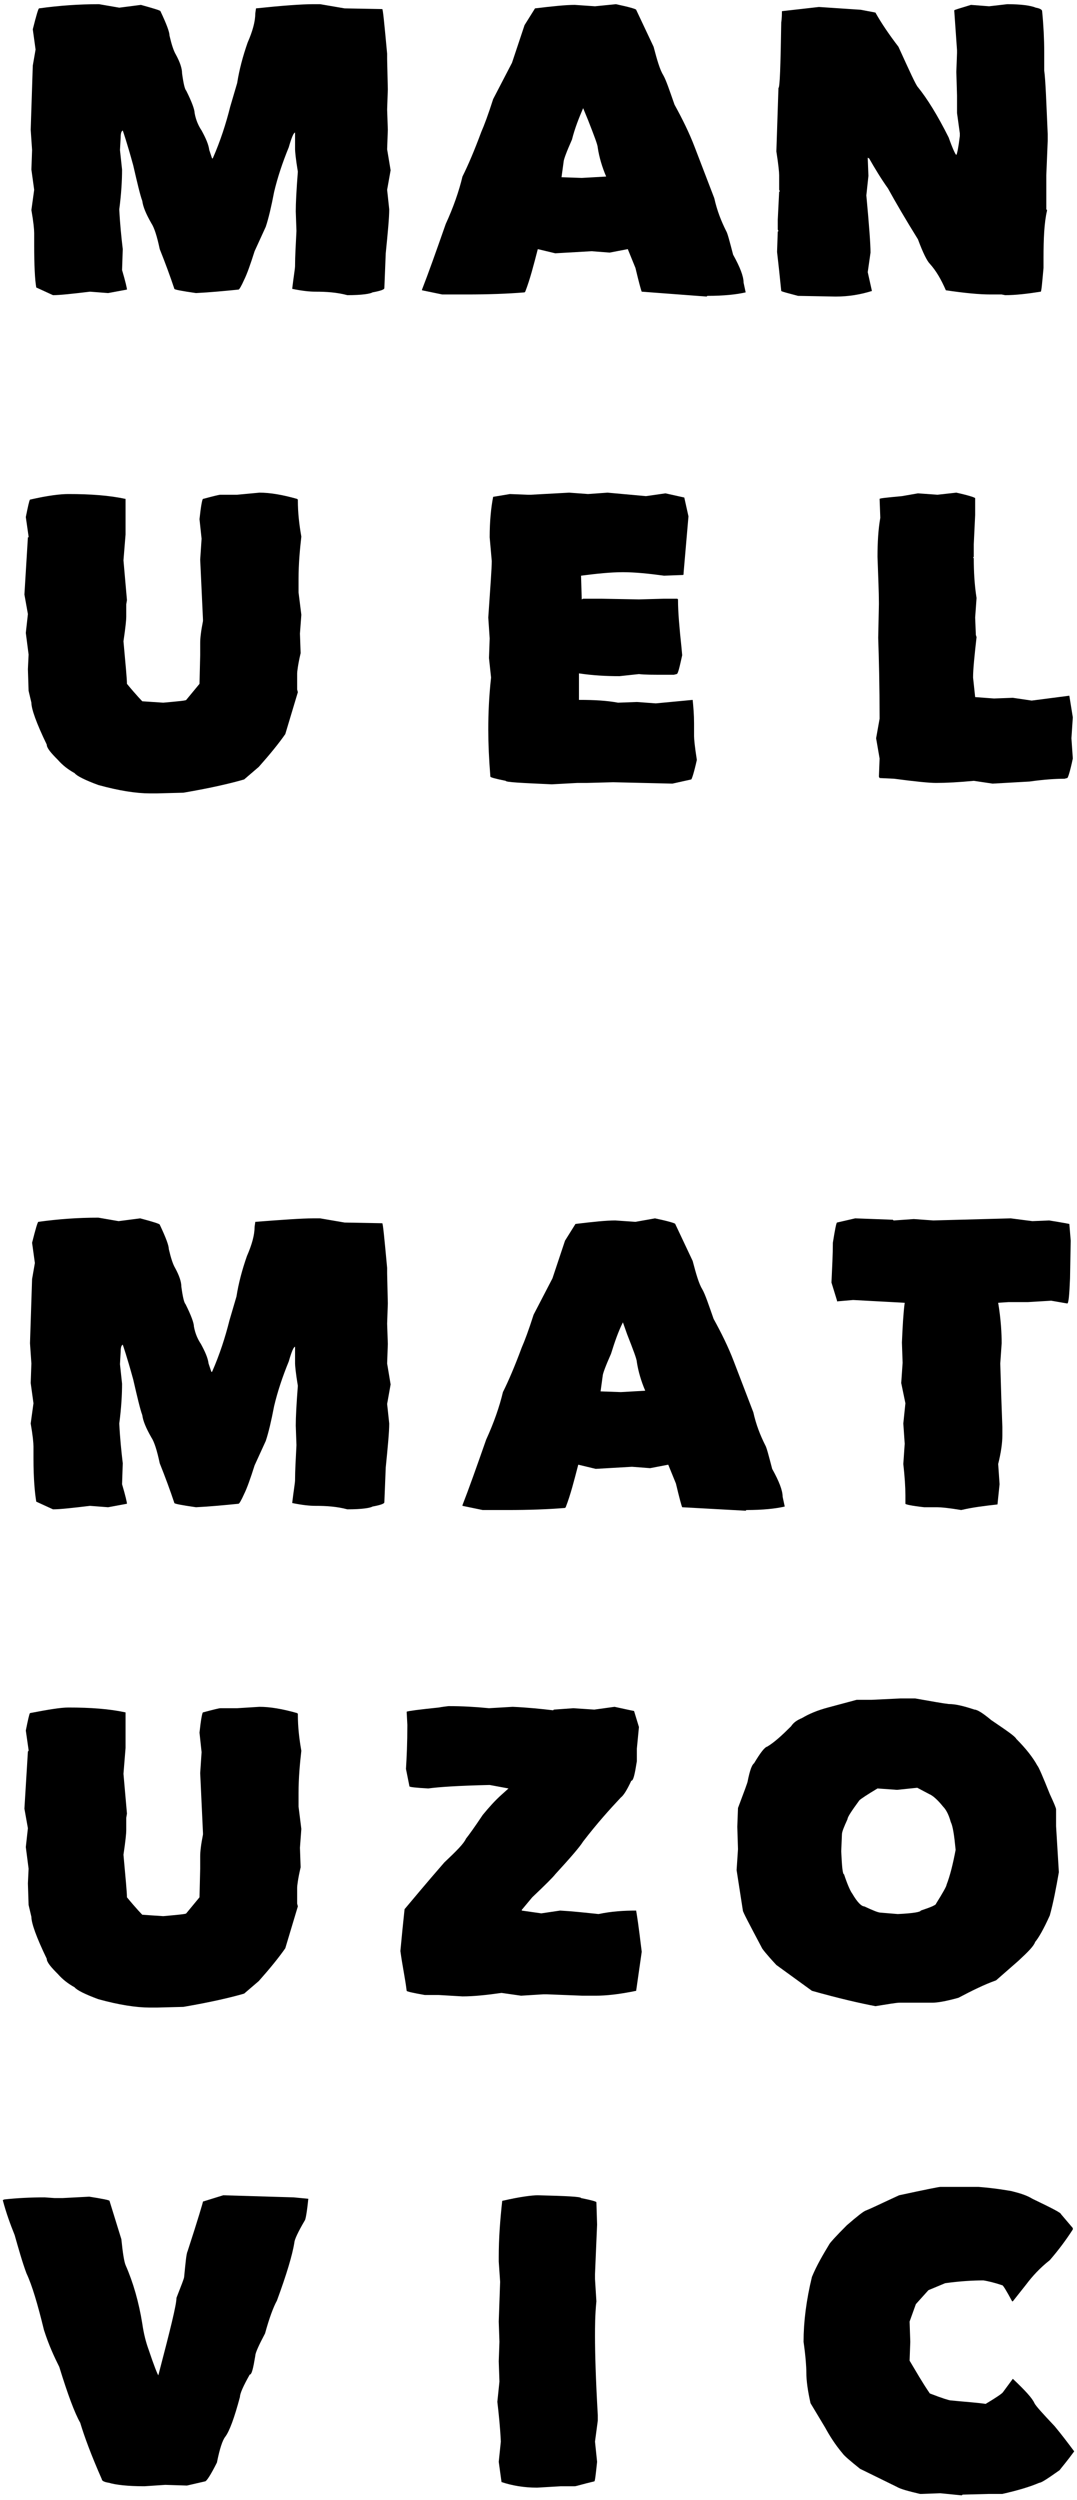 <?xml version="1.0" encoding="utf-8"?>
<!-- Generator: Adobe Illustrator 22.1.0, SVG Export Plug-In . SVG Version: 6.00 Build 0)  -->
<svg version="1.1" id="Layer_1" xmlns="http://www.w3.org/2000/svg" xmlns:xlink="http://www.w3.org/1999/xlink" x="0px" y="0px"
	 viewBox="0 0 154.4 358.3" style="enable-background:new 0 0 154.4 358.3;" xml:space="preserve">
<g>
	<path d="M44.9,0.6h1l3.5,0.6l5.4,0.1c0.1,0,0.3,2.1,0.7,6.4v0.8l0.1,4.3l-0.1,2.9l0.1,2.9l-0.1,2.8l0.5,3l-0.5,2.8l0.3,2.8
		c0,1.2-0.2,3.3-0.5,6.3l-0.2,5c0,0.2-0.6,0.4-1.7,0.6c-0.3,0.2-1.5,0.4-3.6,0.4c-1.5-0.4-3-0.5-4.6-0.5c-0.8,0-1.8-0.1-3.3-0.4
		v-0.1c0.2-1.7,0.4-2.8,0.4-3.2V38c0-1.2,0.1-2.9,0.2-4.9l-0.1-2.8c0-1.2,0.1-3.1,0.3-5.7c-0.3-1.8-0.4-2.9-0.4-3.2V19
		c-0.2,0-0.5,0.7-0.9,2.1c-0.9,2.2-1.6,4.3-2.1,6.4c-0.4,2.1-0.8,3.8-1.2,5l-1.6,3.5c-0.6,1.9-1.1,3.3-1.5,4.1
		c-0.4,0.9-0.7,1.4-0.8,1.4c-2,0.2-4.1,0.4-6.1,0.5c-2.1-0.3-3.1-0.5-3.1-0.6c-0.6-1.8-1.3-3.7-2.1-5.7c-0.4-1.9-0.8-3.1-1.2-3.7
		c-0.8-1.4-1.2-2.4-1.3-3.2c-0.3-0.8-0.7-2.5-1.3-5.1c-0.9-3.3-1.5-5-1.5-5c-0.2,0.1-0.3,0.4-0.3,1l-0.1,1.8l0.3,2.8
		c0,1.5-0.1,3.4-0.4,5.7c0.1,2.1,0.3,4,0.5,5.7l-0.1,3c0.5,1.7,0.7,2.6,0.7,2.8l-2.7,0.5l-2.6-0.2c-2.5,0.3-4.3,0.5-5.3,0.5
		l-2.4-1.1C5,40.1,4.9,38,4.9,35.1v-1.7c0-0.5-0.1-1.6-0.4-3.3l0.4-2.9l-0.4-2.9l0.1-2.8l-0.2-2.9l0.3-9.2l0.4-2.3L4.7,4.2
		c0.5-2,0.8-3,0.9-3c2.9-0.4,5.7-0.6,8.6-0.6l2.9,0.5l3.1-0.4C22,1.2,23,1.5,23,1.6c0.9,1.9,1.3,3,1.3,3.5c0.3,1.3,0.6,2.2,0.9,2.7
		c0.6,1.1,0.9,2,0.9,2.7c0.2,1.5,0.4,2.3,0.6,2.5c0.8,1.6,1.2,2.7,1.2,3.2c0.2,1.1,0.6,1.9,1,2.5c0.6,1.1,1,2,1.1,2.8l0.4,1.2h0.1
		c1.1-2.5,1.9-5,2.5-7.4l1-3.4c0.3-1.9,0.8-3.8,1.5-5.8c0.7-1.6,1.1-3,1.1-4.2l0.1-0.7C40.5,0.8,43.3,0.6,44.9,0.6z"/>
	<path d="M88.3,0.6c1.9,0.4,2.9,0.7,2.9,0.8l2.5,5.3c0.5,1.9,0.9,3.3,1.4,4.1c0.4,0.7,0.9,2.2,1.6,4.2c1.1,2,2.1,4,2.9,6.1l2.8,7.3
		c0.4,1.8,1,3.3,1.7,4.7c0.2,0.3,0.5,1.5,1,3.4c1,1.8,1.5,3.1,1.5,4l0.3,1.4c-1.3,0.3-3.1,0.5-5.5,0.5l-0.1,0.1L92,41.8
		c-0.1-0.2-0.4-1.3-0.9-3.4L90,35.7l-2.6,0.5L84.8,36l-5.2,0.3l-2.5-0.6c-0.6,2.3-1.1,4.3-1.8,6.1l-0.1,0.1
		c-2.4,0.2-5.2,0.3-8.4,0.3h-1.6h-1.8l-2.9-0.6v-0.1c0.9-2.3,2-5.4,3.4-9.4c1.1-2.4,1.9-4.7,2.4-6.8c0.8-1.6,1.7-3.7,2.7-6.4
		c0.4-0.9,1-2.5,1.7-4.7L73.4,9l1.8-5.4l1.5-2.4c2.5-0.3,4.4-0.5,5.7-0.5l2.9,0.2L88.3,0.6z M83.6,15.5C83,16.9,82.4,18.4,82,20
		c-0.8,1.8-1.2,2.9-1.2,3.2l-0.3,2.2h0.1l2.8,0.1l3.5-0.2c-0.6-1.4-1-2.8-1.2-4.1c0-0.4-0.5-1.7-1.4-4L83.6,15.5L83.6,15.5z"/>
	<path d="M144.4,0.6c2,0,3.4,0.2,4.1,0.5c0.6,0.1,0.9,0.3,0.9,0.5c0.2,2,0.3,4,0.3,5.9v2.6c0.2,1.5,0.3,4.6,0.5,9.1v1l-0.2,4.9v1.1
		L150,30l0.1,0.1v0.1c-0.4,1.7-0.5,4-0.5,6.8v1.4c-0.2,2.2-0.3,3.4-0.4,3.4c-1.9,0.3-3.6,0.5-5.1,0.5l-0.5-0.1h-1.6
		c-1.6,0-3.7-0.2-6.4-0.6c-0.7-1.6-1.4-2.8-2.3-3.8c-0.4-0.4-1-1.6-1.7-3.5c-1.8-2.9-3.2-5.3-4.3-7.3c-1-1.4-1.9-2.9-2.7-4.3
		l-0.2-0.1v0.1l0.1,2.5l-0.3,2.8c0.4,4.3,0.6,7,0.6,8.2l-0.4,2.8l0.6,2.7c-1.6,0.5-3.3,0.8-5.2,0.8l-5.4-0.1
		c-1.5-0.4-2.3-0.6-2.4-0.7c-0.2-2-0.4-3.9-0.6-5.6l0.1-2.9l0.1-0.1l-0.1-0.2v-1.4l0.2-4l0.1-0.1l-0.1-0.2v-2.1
		c0-0.4-0.1-1.5-0.4-3.4l0.3-9.1c0.2,0,0.3-3.1,0.4-9.4c0,0,0.1-0.5,0.1-1.6l5.3-0.6l6,0.4l2.1,0.4c0.9,1.6,2,3.2,3.3,4.9
		c1.6,3.5,2.5,5.5,2.8,5.8c1.3,1.6,2.8,4,4.4,7.2c0.6,1.7,1,2.5,1.1,2.5c0.1-0.1,0.3-1,0.5-2.7v-0.4l-0.4-2.9v-2.5l-0.1-3.4l0.1-2.7
		V7.2l-0.4-5.7c0-0.1,0.8-0.3,2.4-0.8l2.6,0.2L144.4,0.6z"/>
	<path d="M37.2,70.6c1.5,0,3.3,0.3,5.4,0.9l0.1,0.1v0.1c0,1.8,0.2,3.5,0.5,5.2c-0.2,1.8-0.4,3.8-0.4,6.1v1.9l0.4,3.2l-0.2,2.7
		l0.1,2.8c-0.4,1.7-0.5,2.7-0.5,2.9v2.3l0.1,0.4l-1.8,6c-0.9,1.3-2.2,2.9-3.8,4.7l-2.1,1.8c-1.7,0.5-4.6,1.2-8.7,1.9l-3.8,0.1h-1
		c-2,0-4.5-0.4-7.4-1.2c-1.9-0.7-3.1-1.3-3.4-1.7c-0.9-0.5-1.7-1.1-2.4-1.9c-1-1-1.6-1.7-1.6-2.2c-1.5-3.1-2.2-5.1-2.2-6L4.1,99
		L4,95.9l0.1-2.1l-0.4-3.1L4,88l-0.5-2.8L4,77L4.1,77v-0.1l-0.4-2.8c0.3-1.5,0.5-2.4,0.6-2.5c2.6-0.6,4.4-0.8,5.5-0.8
		c3.2,0,5.9,0.2,8.2,0.7v5.1l-0.3,3.7l0.5,5.7l-0.1,0.6v1.8c0,0.4-0.1,1.5-0.4,3.5c0.3,3.3,0.5,5.4,0.5,6.1c1.4,1.7,2.2,2.5,2.2,2.5
		l3,0.2c2.2-0.2,3.3-0.3,3.3-0.4l1.9-2.3l0.1-4.1v-1.8c0-0.6,0.1-1.6,0.4-3.1v-0.2l-0.4-8.6l0.2-3l-0.3-2.8c0.2-1.9,0.4-2.9,0.5-2.9
		c1.5-0.4,2.3-0.6,2.5-0.6H34L37.2,70.6z"/>
	<path d="M81.6,70.6l2.7,0.2l2.8-0.2l5.5,0.5l2.8-0.4l2.7,0.6l0.6,2.7L98,82.1c0,0.2,0,0.3-0.1,0.3l-2.7,0.1C93,82.2,91,82,89.3,82
		c-1.7,0-3.7,0.2-6,0.5l0.1,3.4l0.2-0.1h2.6l5.4,0.1l3.6-0.1h0.2h1.7l0.1,0.1V86c0,1.7,0.2,4,0.5,6.8l0.1,1.1
		c-0.4,1.8-0.6,2.7-0.8,2.7l-0.4,0.1h-1.2c-1.7,0-3,0-3.8-0.1l-2.8,0.3c-1.9,0-3.8-0.1-5.8-0.4v3.8h0.1c2.1,0,3.9,0.1,5.5,0.4
		l2.7-0.1l2.7,0.2l5.3-0.5c0.1,1,0.2,2.1,0.2,3.4v1.8c0,0.4,0.1,1.5,0.4,3.4c-0.4,1.8-0.7,2.7-0.8,2.8l-2.7,0.6l-8.5-0.2l-3.7,0.1
		h-1.4l-3.7,0.2c-4.4-0.2-6.6-0.3-6.6-0.5c-1.5-0.3-2.2-0.5-2.2-0.6c-0.2-2.5-0.3-4.7-0.3-6.7v-0.1c0-2.2,0.1-4.7,0.4-7.4l-0.3-2.8
		l0.1-2.8L70,88.5c0.3-4.4,0.5-7.1,0.5-8.1L70.2,77c0-2.3,0.2-4.3,0.5-5.8l2.4-0.4l2.5,0.1h0.5C77.9,70.8,79.7,70.7,81.6,70.6z"/>
	<path d="M137.1,70.6c1.8,0.4,2.7,0.7,2.7,0.8v2.4l-0.2,4.2v1.8l-0.1,0.1l0.1,0.1V80c0,1.9,0.1,3.8,0.4,5.7l-0.2,2.8l0.1,2.5
		l0.1,0.3c-0.3,2.7-0.5,4.6-0.5,5.8l0.3,2.8l2.7,0.2l2.7-0.1l2.7,0.4l5.4-0.7l0.5,3.1l-0.2,3l0.2,2.9c-0.4,1.9-0.7,2.8-0.8,2.8
		l-0.4,0.1c-1.2,0-2.9,0.1-5,0.4l-5.3,0.3l-2.7-0.4c-2.1,0.2-3.9,0.3-5.4,0.3c-1,0-3-0.2-6-0.6l-2.1-0.1l-0.1-0.2l0.1-2.6l-0.5-2.9
		l0.5-2.8c0-4.7-0.1-8.6-0.2-11.6l0.1-4.8v-0.2c0-1.5-0.1-3.7-0.2-6.6c0-2,0.1-3.9,0.4-5.6l-0.1-2.7c0-0.1,1.1-0.2,3.2-0.4l2.3-0.4
		l2.8,0.2L137.1,70.6z"/>
	<path d="M44.9,174.6h1l3.5,0.6l5.4,0.1c0.1,0,0.3,2.1,0.7,6.4v0.8l0.1,4.3l-0.1,2.9l0.1,2.9l-0.1,2.8l0.5,3l-0.5,2.8l0.3,2.8
		c0,1.2-0.2,3.3-0.5,6.3l-0.2,5c0,0.2-0.6,0.4-1.7,0.6c-0.3,0.2-1.5,0.4-3.6,0.4c-1.5-0.4-3-0.5-4.6-0.5c-0.8,0-1.8-0.1-3.3-0.4
		v-0.1c0.2-1.7,0.4-2.8,0.4-3.2V212c0-1.2,0.1-2.9,0.2-4.9l-0.1-2.8c0-1.2,0.1-3.1,0.3-5.7c-0.3-1.8-0.4-2.9-0.4-3.2V193
		c-0.2,0-0.5,0.7-0.9,2.1c-0.9,2.2-1.6,4.3-2.1,6.4c-0.4,2.1-0.8,3.8-1.2,5l-1.6,3.5c-0.6,1.9-1.1,3.3-1.5,4.1
		c-0.4,0.9-0.7,1.4-0.8,1.4c-2,0.2-4.1,0.4-6.1,0.5c-2.1-0.3-3.1-0.5-3.1-0.6c-0.6-1.8-1.3-3.7-2.1-5.7c-0.4-1.9-0.8-3.1-1.2-3.7
		c-0.8-1.4-1.2-2.4-1.3-3.2c-0.3-0.8-0.7-2.5-1.3-5.1c-0.9-3.3-1.5-5-1.5-5c-0.2,0.1-0.3,0.4-0.3,1l-0.1,1.8l0.3,2.8
		c0,1.5-0.1,3.4-0.4,5.7c0.1,2.1,0.3,4,0.5,5.7l-0.1,3c0.5,1.7,0.7,2.6,0.7,2.8l-2.7,0.5l-2.6-0.2c-2.5,0.3-4.3,0.5-5.3,0.5
		l-2.4-1.1c-0.2-1.2-0.4-3.2-0.4-6.2v-1.7c0-0.5-0.1-1.6-0.4-3.3l0.4-2.9l-0.4-2.9l0.1-2.8l-0.2-2.9l0.3-9.2l0.4-2.3l-0.4-2.9
		c0.5-2,0.8-3,0.9-3c2.9-0.4,5.7-0.6,8.6-0.6l2.9,0.5l3.1-0.4c1.9,0.5,2.8,0.8,2.8,0.9c0.9,1.9,1.3,3,1.3,3.5
		c0.3,1.3,0.6,2.2,0.9,2.7c0.6,1.1,0.9,2,0.9,2.7c0.2,1.5,0.4,2.3,0.6,2.5c0.8,1.6,1.2,2.7,1.2,3.2c0.2,1.1,0.6,1.9,1,2.5
		c0.6,1.1,1,2,1.1,2.8l0.4,1.2h0.1c1.1-2.5,1.9-5,2.5-7.4l1-3.4c0.3-1.9,0.8-3.8,1.5-5.8c0.7-1.6,1.1-3,1.1-4.2l0.1-0.7
		C40.5,174.8,43.3,174.6,44.9,174.6z"/>
	<path d="M93.9,174.6c1.9,0.4,2.9,0.7,2.9,0.8l2.5,5.3c0.5,1.9,0.9,3.3,1.4,4.1c0.4,0.7,0.9,2.2,1.6,4.2c1.1,2,2.1,4,2.9,6.1
		l2.8,7.3c0.4,1.8,1,3.3,1.7,4.7c0.2,0.3,0.5,1.5,1,3.4c1,1.8,1.5,3.1,1.5,4l0.3,1.4c-1.3,0.3-3.1,0.5-5.5,0.5l-0.1,0.1l-9.1-0.5
		c-0.1-0.2-0.4-1.3-0.9-3.4l-1.1-2.7l-2.6,0.5l-2.6-0.2l-5.2,0.3l-2.5-0.6c-0.6,2.3-1.1,4.3-1.8,6.1l-0.1,0.1
		c-2.4,0.2-5.2,0.3-8.4,0.3h-1.6h-1.8l-2.9-0.6v-0.1c0.9-2.3,2-5.4,3.4-9.4c1.1-2.4,1.9-4.7,2.4-6.8c0.8-1.6,1.7-3.7,2.7-6.4
		c0.4-0.9,1-2.5,1.7-4.7l2.7-5.2l1.8-5.4l1.5-2.4c2.5-0.3,4.4-0.5,5.7-0.5l2.9,0.2L93.9,174.6z M89.3,189.5
		c-0.7,1.4-1.2,2.9-1.7,4.5c-0.8,1.8-1.2,2.9-1.2,3.2l-0.3,2.2h0.1l2.8,0.1l3.5-0.2c-0.6-1.4-1-2.8-1.2-4.1c0-0.4-0.5-1.7-1.4-4
		L89.3,189.5L89.3,189.5z"/>
	<path d="M144.9,174.6l3.1,0.4l2.4-0.1c1.9,0.3,2.9,0.5,2.9,0.5l0.2,2.4l-0.1,5.4c-0.1,2.4-0.2,3.6-0.4,3.6l-2.3-0.4l-3.3,0.2h-2.8
		l-1.5,0.1c0.4,2.4,0.5,4.4,0.5,5.8l-0.2,2.9c0.1,3.6,0.2,6.6,0.3,9.1v1.2c0,1.1-0.2,2.5-0.6,4.1l0.2,2.9l-0.3,2.9
		c-1.8,0.2-3.5,0.4-5.2,0.8c-1.8-0.3-2.9-0.4-3.4-0.4h-1.9c-1.8-0.2-2.7-0.4-2.7-0.5v-0.3v-0.9c0-1.2-0.1-2.7-0.3-4.5l0.2-2.9
		l-0.2-2.9l0.3-2.9l-0.6-2.9l0.2-2.9l-0.1-2.9c0.1-2.3,0.2-4.2,0.4-5.7l-7.4-0.4l-2.3,0.2v-0.1l-0.8-2.6c0.1-2.2,0.2-4.1,0.2-5.7
		c0.3-1.9,0.5-2.9,0.6-2.9l2.6-0.6l5.4,0.2l0.1,0.1h0.1l2.8-0.2l2.8,0.2L144.9,174.6z"/>
	<path d="M37.2,244.6c1.5,0,3.3,0.3,5.4,0.9l0.1,0.1v0.1c0,1.8,0.2,3.5,0.5,5.2c-0.2,1.8-0.4,3.8-0.4,6.1v1.9l0.4,3.2l-0.2,2.7
		l0.1,2.8c-0.4,1.7-0.5,2.7-0.5,2.9v2.3l0.1,0.4l-1.8,6c-0.9,1.3-2.2,2.9-3.8,4.7l-2.1,1.8c-1.7,0.5-4.6,1.2-8.7,1.9l-3.8,0.1h-1
		c-2,0-4.5-0.4-7.4-1.2c-1.9-0.7-3.1-1.3-3.4-1.7c-0.9-0.5-1.7-1.1-2.4-1.9c-1-1-1.6-1.7-1.6-2.2c-1.5-3.1-2.2-5.1-2.2-6L4.1,273
		L4,269.9l0.1-2.1l-0.4-3.1L4,262l-0.5-2.8L4,251l0.1-0.1v-0.1l-0.4-2.8c0.3-1.5,0.5-2.4,0.6-2.5c2.6-0.5,4.4-0.8,5.5-0.8
		c3.2,0,5.9,0.2,8.2,0.7v5.1l-0.3,3.7l0.5,5.7l-0.1,0.6v1.8c0,0.4-0.1,1.5-0.4,3.5c0.3,3.3,0.5,5.4,0.5,6.1c1.4,1.7,2.2,2.5,2.2,2.5
		l3,0.2c2.2-0.2,3.3-0.3,3.3-0.4l1.9-2.3l0.1-4.1v-1.8c0-0.6,0.1-1.6,0.4-3.1v-0.2l-0.4-8.6l0.2-3l-0.3-2.8c0.2-1.9,0.4-2.9,0.5-2.9
		c1.5-0.4,2.3-0.6,2.5-0.6H34L37.2,244.6z"/>
	<path d="M73.5,244.6c2.2,0.1,4.1,0.3,5.8,0.5l0.1-0.1l2.8-0.2l3,0.2l2.9-0.4c1.8,0.4,2.8,0.6,2.8,0.6l0.7,2.3l-0.3,3.1v1.8
		c-0.3,1.9-0.5,2.8-0.8,2.8c-0.6,1.3-1.1,2.1-1.5,2.4c-1.6,1.7-3.4,3.7-5.4,6.3c-0.5,0.8-1.8,2.3-4,4.7c-0.3,0.4-1.4,1.5-3.3,3.3
		l-1.5,1.8v0.1l2.8,0.4l2.7-0.4c1.8,0.1,3.6,0.3,5.5,0.5c1.9-0.4,3.7-0.5,5.4-0.5c0.4,2.4,0.6,4.4,0.8,5.9l-0.8,5.6
		c-2.4,0.5-4.3,0.7-5.8,0.7h-1.9l-5.1-0.2h-0.5l-3.2,0.2l-2.8-0.4c-2.1,0.3-4,0.5-5.6,0.5l-3.4-0.2h-2c-1.7-0.3-2.6-0.5-2.6-0.6
		c-0.2-1.7-0.6-3.5-0.9-5.7c0.2-2.2,0.4-4.1,0.6-6c1.1-1.3,3-3.6,5.7-6.7c1.7-1.6,2.8-2.7,3.1-3.4c0.4-0.5,1.2-1.6,2.4-3.4
		c0.9-1.1,1.8-2.1,2.7-2.9l1-0.9l-2.7-0.5c-4.5,0.1-7.4,0.3-8.8,0.5c-1.8-0.1-2.7-0.2-2.7-0.3l-0.5-2.5c0.1-1.6,0.2-3.7,0.2-6.3
		l-0.1-1.9c0.2-0.1,1.7-0.3,4.6-0.6c0,0,0.5-0.1,1.4-0.2c1.9,0,3.8,0.1,5.8,0.3L73.5,244.6z"/>
	<path d="M129.1,243.4h2.1c2.3,0.4,3.9,0.7,4.8,0.8c1,0,2.2,0.3,3.7,0.8c0.4,0,1.2,0.5,2.4,1.5c2.2,1.5,3.4,2.3,3.6,2.7
		c1.4,1.4,2.4,2.7,3,3.8c0.2,0.2,0.8,1.6,1.8,4.1c0.6,1.3,0.9,2,0.9,2.2v2.4l0.4,6.6c-0.4,2.3-0.8,4.4-1.3,6.2
		c-0.9,2-1.6,3.2-2.1,3.8c-0.2,0.6-1,1.4-2.4,2.7l-3.2,2.8c-1.7,0.6-3.5,1.5-5.4,2.5c-1.8,0.5-3,0.7-3.7,0.7H129
		c-0.5,0-1.6,0.2-3.5,0.5c-2.1-0.4-5.2-1.1-9.1-2.2l-5.1-3.7c-1.4-1.5-2.1-2.4-2.1-2.5c-1.8-3.4-2.7-5.1-2.7-5.3l-0.9-5.8l0.2-3
		l-0.1-3.2l0.1-2.7c0.9-2.4,1.4-3.7,1.4-3.9c0.3-1.5,0.6-2.3,0.9-2.5c0.9-1.5,1.5-2.3,1.9-2.4c1-0.6,2.1-1.6,3.4-2.9
		c0.4-0.6,0.9-0.9,1.6-1.2c1-0.6,2.2-1.1,3.7-1.5l4.1-1.1h2.1L129.1,243.4z M128.6,256.5l-2.8-0.2c-1.5,0.9-2.4,1.5-2.6,1.7
		c-1.1,1.5-1.7,2.4-1.7,2.7c-0.5,1.1-0.8,1.8-0.8,2.2l-0.1,2.4c0.1,2.2,0.2,3.3,0.4,3.3c0.5,1.5,0.9,2.4,1.2,2.8
		c0.7,1.2,1.3,1.8,1.7,1.8c1.3,0.6,2,0.9,2.4,0.9l2.4,0.2c2.2-0.1,3.3-0.3,3.3-0.5c1.5-0.5,2.2-0.8,2.2-1c1-1.6,1.5-2.5,1.5-2.7
		c0.5-1.3,0.9-2.9,1.3-5c-0.2-2.1-0.4-3.4-0.7-4c-0.3-1.1-0.7-1.8-1.1-2.2c-0.8-1-1.5-1.6-2-1.8l-1.7-0.9L128.6,256.5z"/>
	<path d="M32,314.6l10.1,0.3l2.1,0.2c-0.2,2-0.4,3-0.5,3.1c-1,1.7-1.5,2.8-1.5,3.2c-0.3,1.8-1.1,4.5-2.5,8.3
		c-0.5,0.9-1.1,2.5-1.7,4.7c-0.9,1.7-1.4,2.8-1.4,3.2c-0.3,1.8-0.5,2.7-0.8,2.7c-0.9,1.6-1.4,2.7-1.4,3.2c-0.8,3-1.5,4.9-2.1,5.7
		c-0.4,0.5-0.8,1.7-1.2,3.7c-0.9,1.8-1.5,2.7-1.7,2.7l-2.6,0.6l-3.1-0.1l-3,0.2c-2.4,0-4.1-0.2-5.1-0.5c-0.7-0.1-1-0.3-1-0.5
		c-1.5-3.4-2.5-6.1-3.1-8.1c-0.8-1.4-1.8-4.1-3-8c-0.7-1.4-1.5-3.1-2.2-5.3c-0.9-3.7-1.7-6.4-2.5-8.1c-0.6-1.6-1.1-3.4-1.7-5.5
		c-0.6-1.5-1.2-3.1-1.7-5l0.2-0.1c1.8-0.2,3.8-0.3,5.8-0.3l1.4,0.1h1.2l3.8-0.2c1.9,0.3,2.9,0.5,2.9,0.6l1.7,5.5
		c0.2,2,0.4,3.2,0.6,3.7c1.1,2.5,1.9,5.3,2.4,8.4c0.2,1.4,0.5,2.6,0.9,3.7c0.8,2.4,1.3,3.6,1.4,3.7c1.7-6.5,2.6-10.1,2.6-11.1
		c0.7-1.8,1.1-2.8,1.1-3c0.2-2,0.3-3.3,0.5-3.7c1.5-4.6,2.2-7,2.2-7.1L32,314.6z"/>
	<path d="M77.1,314.6c4.1,0.1,6.2,0.2,6.2,0.4c1.5,0.3,2.2,0.5,2.2,0.6l0.1,3.2l-0.3,7.1v0.7l0.2,3.2c-0.2,2-0.2,3.7-0.2,5
		c0,2.3,0.1,6.1,0.4,11.3v0.8l-0.4,3l0.3,2.9c-0.2,1.9-0.3,2.8-0.4,2.8c-1.7,0.4-2.6,0.7-2.8,0.7h-2l-3.4,0.2
		c-1.9,0-3.6-0.3-5.1-0.8l-0.4-2.9l0.3-2.9c-0.1-2.1-0.3-4-0.5-5.7l0.3-2.9l-0.1-2.9l0.1-2.8l-0.1-2.9l0.2-5.7l-0.2-2.9v-0.7
		c0-2.6,0.2-5.3,0.5-8C74.6,314.8,76.3,314.6,77.1,314.6z"/>
	<path d="M134.8,313.4h5.5c2.5,0.2,4.1,0.5,4.7,0.6c1.2,0.3,2.2,0.6,3,1.1c2.7,1.3,4.1,2,4.1,2.2l1.7,2v0.2c-0.9,1.4-2,2.9-3.3,4.4
		c-1.4,1.1-2.5,2.3-3.4,3.5l-1.9,2.4h-0.1c-0.8-1.5-1.3-2.3-1.4-2.3c-1.2-0.4-2.1-0.6-2.7-0.7c-1.5,0-3.3,0.1-5.5,0.4l-2.4,1l-1.8,2
		l-0.9,2.5l0.1,2.9l-0.1,2.7c0.9,1.5,1.8,3.1,2.9,4.7c1.8,0.7,2.8,1,3,1c2,0.2,3.7,0.3,5,0.5c1.5-0.9,2.4-1.5,2.5-1.7l1.4-1.9
		c1.8,1.7,2.8,2.8,3.1,3.5c0.2,0.4,1.2,1.5,2.9,3.3c1,1.2,1.9,2.4,2.8,3.6c-1.1,1.5-1.8,2.3-2.1,2.7c-1.7,1.2-2.6,1.8-2.9,1.8
		c-1.4,0.6-3.1,1.1-5.3,1.6h-1.9l-3.8,0.1l-0.1,0.1h-0.1l-3-0.3l-2.6,0.1h-0.3c-1.7-0.4-2.8-0.7-3.3-1l-5.3-2.6
		c-1.5-1.2-2.3-1.9-2.5-2.2c-1.1-1.3-1.9-2.6-2.5-3.7l-2.1-3.5c-0.4-1.8-0.6-3.2-0.6-4.4c0-0.8-0.1-2.3-0.4-4.4c0-2.9,0.4-6,1.2-9.3
		c0.7-1.7,1.6-3.2,2.5-4.7c0.1-0.2,0.9-1.1,2.5-2.7c1.5-1.3,2.4-2,2.7-2.1c1-0.4,2.6-1.2,4.8-2.2
		C132.6,313.8,134.6,313.4,134.8,313.4z"/>
</g>
</svg>
